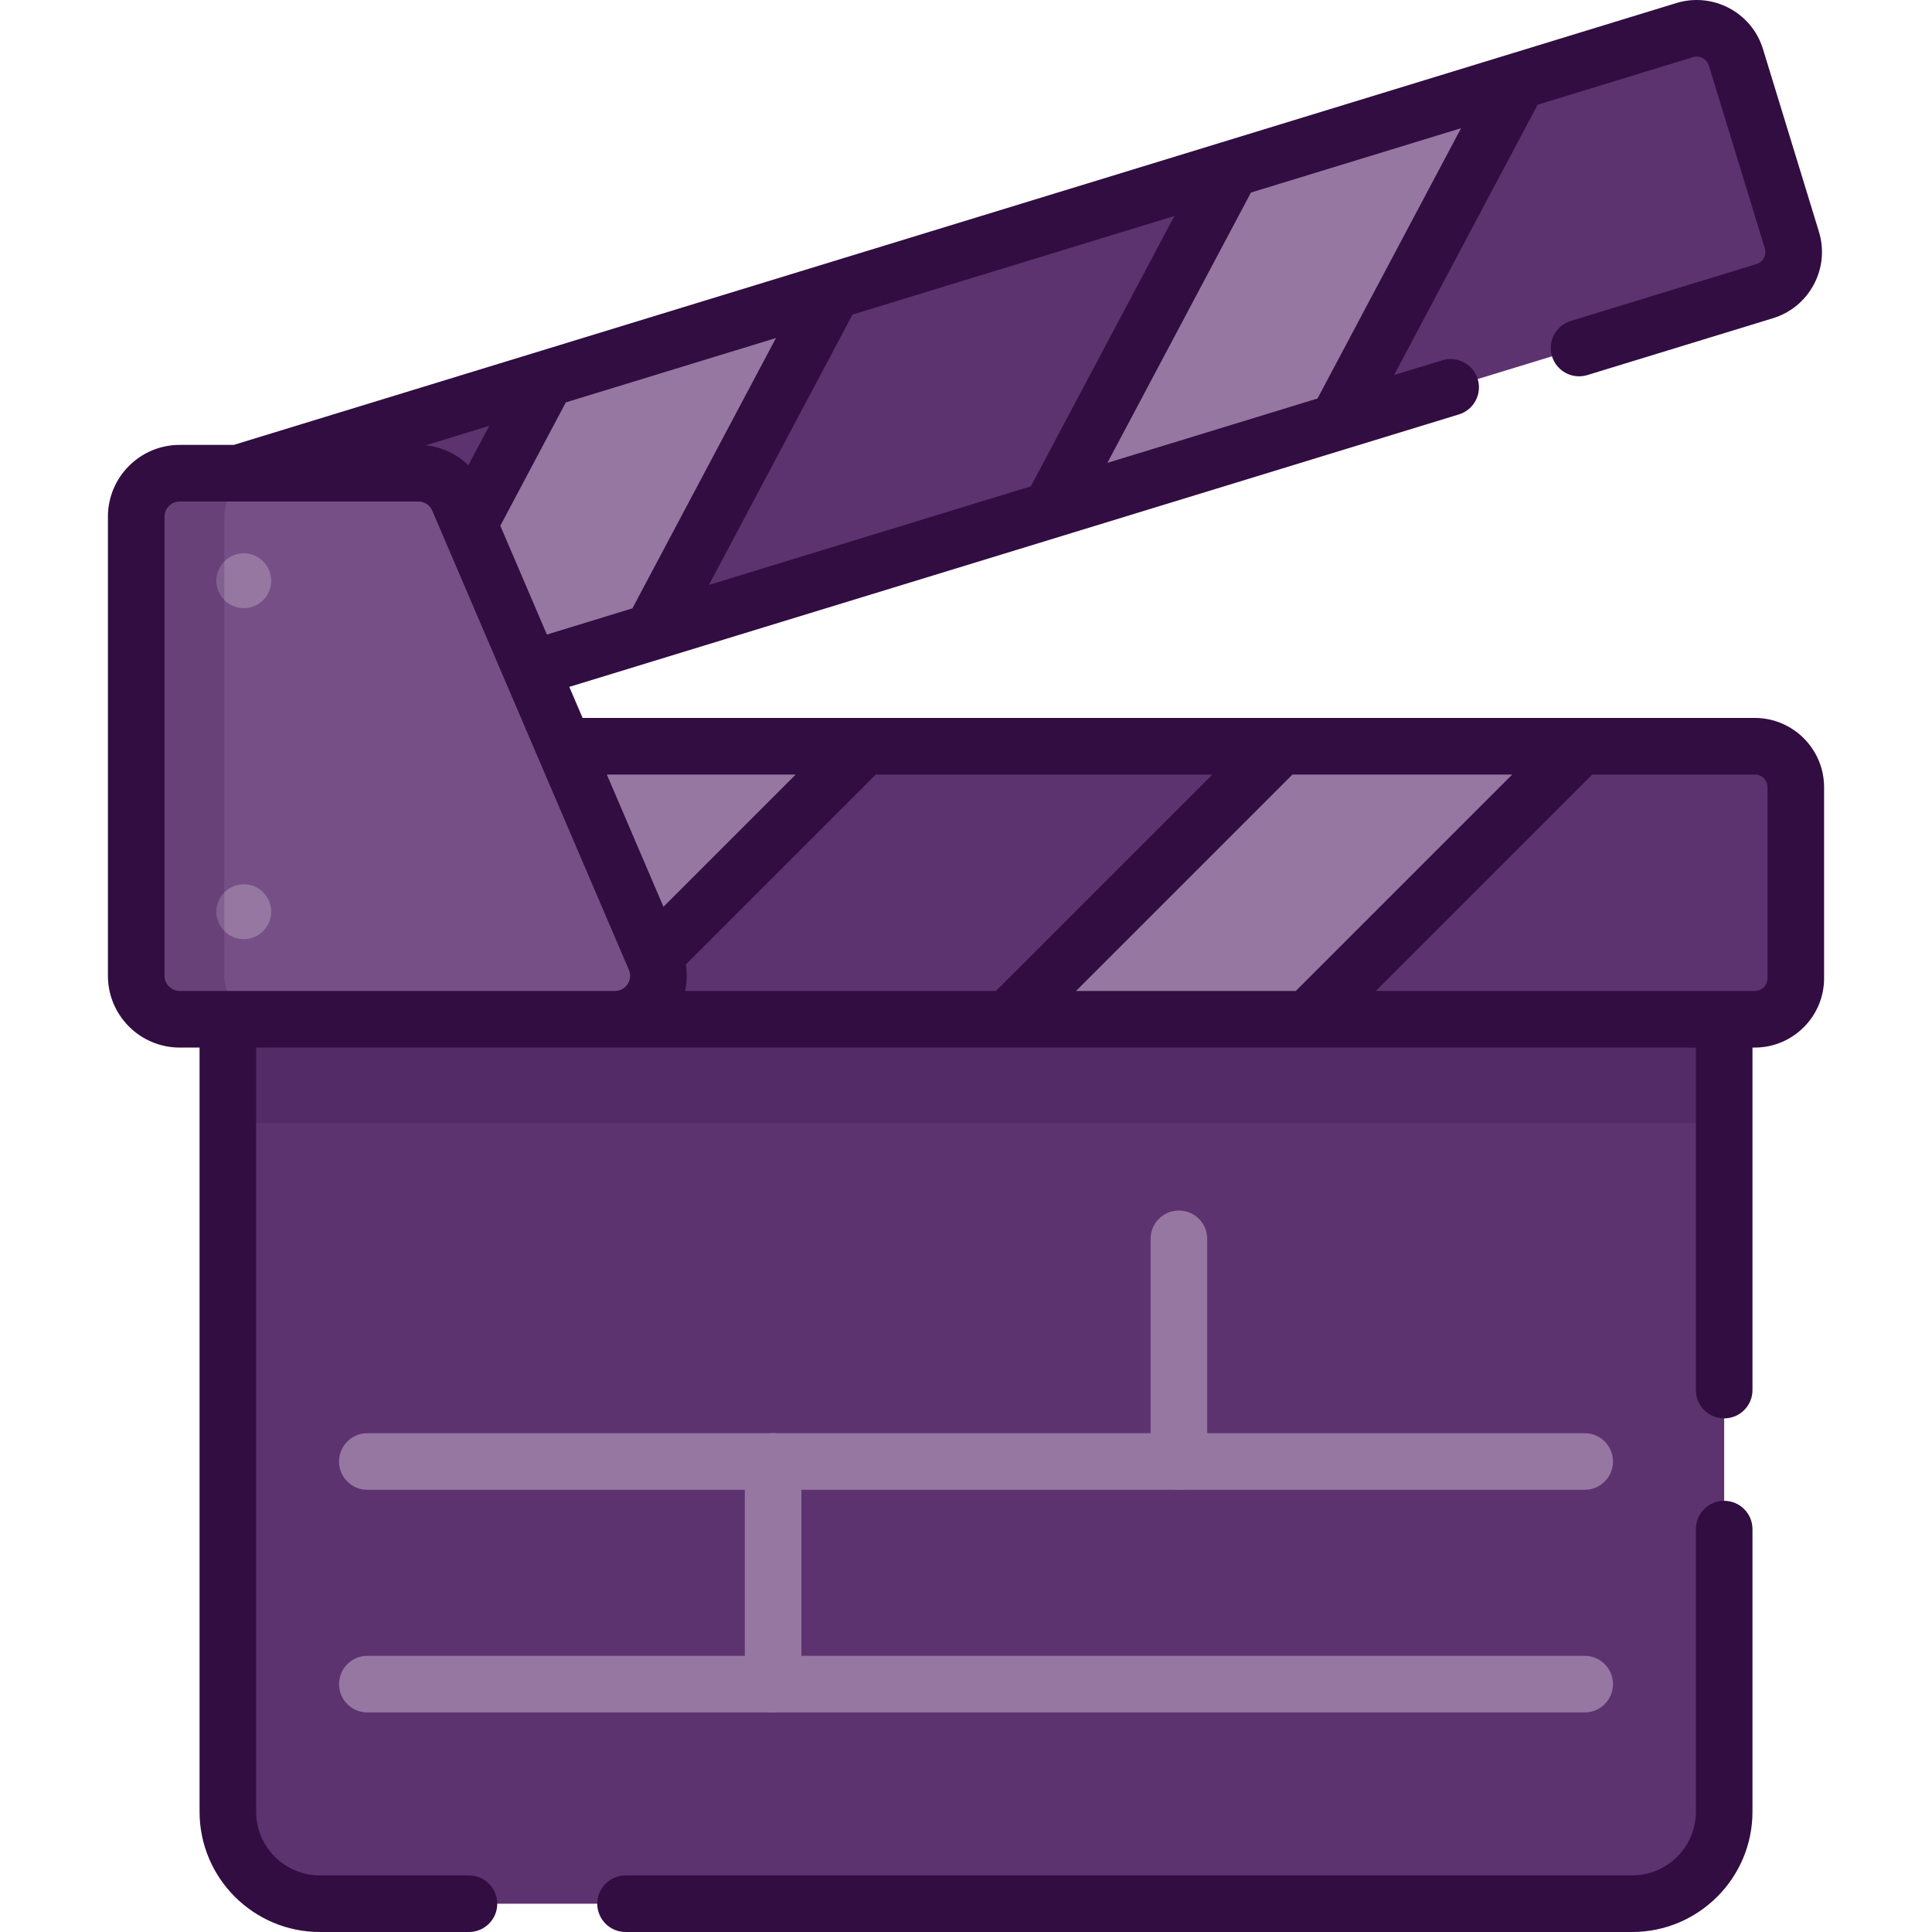 <?xml version="1.0"?>
<svg xmlns="http://www.w3.org/2000/svg" xmlns:xlink="http://www.w3.org/1999/xlink" version="1.1" id="Capa_1" x="0px" y="0px" viewBox="0 0 511.999 511.999" style="enable-background:new 0 0 511.999 511.999;" xml:space="preserve" width="512px" height="512px" class=""><g><g>
	<path style="fill:#5D336F" d="M432.547,504.499H84.76c-13.462,0-24.375-10.913-24.375-24.375V270.115h396.537v210.009   C456.922,493.586,446.009,504.499,432.547,504.499z" data-original="#4A5058" class="" data-old_color="#4A5058"/>
	<path style="fill:#5D336F" d="M465.026,197.758H65.479c-6.005,0-10.873,4.868-10.873,10.874v50.61   c0,6.005,4.868,10.874,10.873,10.874h399.548c6.005,0,10.874-4.868,10.874-10.874v-50.61   C475.9,202.626,471.031,197.758,465.026,197.758z" data-original="#4A5058" class="" data-old_color="#4A5058"/>
</g><g>
	<polygon style="fill:#9577A2" points="339.407,197.758 267.05,270.115 346.507,270.115 418.865,197.758  " data-original="#F1F1F1" class="" data-old_color="#F1F1F1"/>
	<polygon style="fill:#9577A2" points="149.524,197.758 77.166,270.115 156.624,270.115 228.982,197.758  " data-original="#F1F1F1" class="" data-old_color="#F1F1F1"/>
</g><path style="fill:#5D336F" d="M446.453,7.979L51.805,128.852c-5.742,1.759-8.971,7.839-7.212,13.581l14.821,48.391  c1.759,5.742,7.839,8.971,13.581,7.212L467.644,77.164c5.742-1.759,8.971-7.839,7.212-13.581l-14.821-48.391  C458.276,9.449,452.195,6.22,446.453,7.979z" data-original="#4A5058" class="" data-old_color="#4A5058"/><g>
	<polygon style="fill:#9577A2" points="326.342,44.766 278.347,135.142 354.321,111.872 402.316,21.497  " data-original="#F1F1F1" class="" data-old_color="#F1F1F1"/>
	<polygon style="fill:#9577A2" points="144.784,100.375 96.789,190.75 172.763,167.48 220.758,77.105  " data-original="#F1F1F1" class="" data-old_color="#F1F1F1"/>
</g><path style="fill:#754F85" d="M110.866,125.401H47.619c-6.362,0-11.52,5.158-11.52,11.52v121.675c0,6.362,5.158,11.52,11.52,11.52  h115.345c8.268,0,13.844-8.453,10.59-16.054l-52.098-121.675C119.641,128.149,115.476,125.401,110.866,125.401z" data-original="#BCBCBC" class="" data-old_color="#BCBCBC"/><g>
	<circle style="fill:#9577A2" cx="64.6" cy="153.9" r="7.274" data-original="#FFFFFF" class="active-path" data-old_color="#FFFFFF"/>
	<circle style="fill:#9577A2" cx="64.6" cy="241.61" r="7.274" data-original="#FFFFFF" class="active-path" data-old_color="#FFFFFF"/>
</g><path style="opacity: 0.2;fill:#310D41" d="M59.459,258.596V136.92c0-6.362,5.157-11.52,11.52-11.52h-23.36  c-6.362,0-11.52,5.158-11.52,11.52v121.675c0,6.362,5.157,11.52,11.52,11.52h23.359C64.616,270.115,59.459,264.958,59.459,258.596z" data-original="#000000" class="" data-old_color="opacity: 0.2#310D41"/><rect x="60.38" y="270.12" style="opacity: 0.2;fill:#310D41" width="396.54" height="27.501" data-original="#000000" class="" data-old_color="opacity: 0.2#310D41"/><g>
	<path style="fill:#9577A2" d="M312.422,394.807c-4.143,0-7.5-3.358-7.5-7.5v-59.004c0-4.142,3.357-7.5,7.5-7.5   c4.142,0,7.5,3.358,7.5,7.5v59.004C319.922,391.449,316.565,394.807,312.422,394.807z" data-original="#FFFFFF" class="active-path" data-old_color="#FFFFFF"/>
	<path style="fill:#9577A2" d="M204.885,453.812c-4.143,0-7.5-3.358-7.5-7.5v-59.005c0-4.142,3.357-7.5,7.5-7.5s7.5,3.358,7.5,7.5   v59.005C212.385,450.454,209.028,453.812,204.885,453.812z" data-original="#FFFFFF" class="active-path" data-old_color="#FFFFFF"/>
	<path style="fill:#9577A2" d="M419.959,453.812H97.348c-4.143,0-7.5-3.358-7.5-7.5s3.357-7.5,7.5-7.5h322.611   c4.143,0,7.5,3.358,7.5,7.5C427.459,450.454,424.102,453.812,419.959,453.812z" data-original="#FFFFFF" class="active-path" data-old_color="#FFFFFF"/>
	<path style="fill:#9577A2" d="M419.959,394.807H97.348c-4.143,0-7.5-3.358-7.5-7.5s3.357-7.5,7.5-7.5h322.611   c4.143,0,7.5,3.358,7.5,7.5C427.459,391.449,424.102,394.807,419.959,394.807z" data-original="#FFFFFF" class="active-path" data-old_color="#FFFFFF"/>
</g><path d="M456.922,397.732c-4.143,0-7.5,3.358-7.5,7.5v74.892c0,9.305-7.57,16.875-16.875,16.875H165.782c-4.143,0-7.5,3.358-7.5,7.5  s3.357,7.5,7.5,7.5h266.766c17.576,0,31.875-14.299,31.875-31.875v-74.892C464.422,401.09,461.065,397.732,456.922,397.732z   M465.026,190.258H154.393l-3.523-8.229l235.76-72.209c3.961-1.213,6.188-5.407,4.975-9.368c-1.212-3.961-5.408-6.187-9.367-4.975  l-12.8,3.92l38.045-71.639L448.65,15.15c1.778-0.546,3.669,0.458,4.214,2.237l14.821,48.392c0.355,1.162-0.002,2.108-0.246,2.569  c-0.245,0.461-0.829,1.288-1.992,1.644l-49.173,15.062c-3.961,1.213-6.188,5.407-4.975,9.367c1.213,3.961,5.409,6.188,9.367,4.975  l49.173-15.061c4.692-1.438,8.545-4.616,10.847-8.95c2.302-4.335,2.778-9.306,1.341-13.999l-14.821-48.392  c-2.967-9.686-13.261-15.153-22.948-12.187L61.95,117.901H47.619c-10.487,0-19.019,8.532-19.019,19.019v121.675  c0,10.488,8.532,19.02,19.019,19.02h5.267v202.508c0,17.576,14.299,31.875,31.875,31.875h39.515c4.143,0,7.5-3.358,7.5-7.5  s-3.357-7.5-7.5-7.5H84.76c-9.305,0-16.875-7.57-16.875-16.875V277.616h95.078c0.005,0,0.01,0,0.016,0H267.04  c0.003,0,0.007,0,0.01,0c0.003,0,0.007,0,0.01,0h79.437c0.003,0,0.007,0,0.01,0c0.003,0,0.007,0,0.01,0h102.905v90.767  c0,4.142,3.357,7.5,7.5,7.5c4.142,0,7.5-3.358,7.5-7.5v-90.767h0.603c10.132,0,18.374-8.242,18.374-18.373v-50.61  C483.4,198.5,475.158,190.258,465.026,190.258z M387.199,33.971l-38.045,71.639l-55.69,17.057l38.045-71.64L387.199,33.971z   M311.226,57.24l-38.046,71.64l-85.3,26.126l38.045-71.639L311.226,57.24z M149.95,106.636l55.691-17.057l-38.045,71.639  l-22.665,6.942l-12.344-28.83L149.95,106.636z M129.667,112.849l-5.546,10.443c-3.031-2.95-6.998-4.839-11.312-5.28L129.667,112.849  z M166.319,260.809c-0.358,0.543-1.4,1.803-3.349,1.806h-0.006c-0.003,0-0.006,0-0.01,0H47.619c-2.217,0-4.02-1.803-4.02-4.02  V136.92c0-2.216,1.803-4.02,4.02-4.02h15.428c0.008,0,0.016,0.002,0.024,0.002c0.009,0,0.018-0.002,0.026-0.002h47.768  c1.61,0,3.062,0.957,3.695,2.438l2.791,6.518c0,0.001,0.001,0.002,0.001,0.003l25.17,58.784c0.01,0.025,0.021,0.05,0.032,0.075  l23.779,55.537c0.007,0.017,0.015,0.035,0.022,0.052l0.303,0.707C167.427,258.809,166.677,260.266,166.319,260.809z   M160.816,205.258h50.059l-35.051,35.051L160.816,205.258z M263.944,262.615h-82.385c0.499-2.3,0.564-4.679,0.189-7.017  l50.341-50.34h89.212L263.944,262.615z M343.401,262.615h-58.243l57.357-57.357h58.243L343.401,262.615z M468.4,259.242  c0,1.86-1.514,3.373-3.374,3.373H364.615l57.357-57.357h43.054c1.86,0,3.374,1.513,3.374,3.374V259.242z" data-original="#000000" class="" style="fill:#310D41" data-old_color="#5D336F"/></g> </svg>
